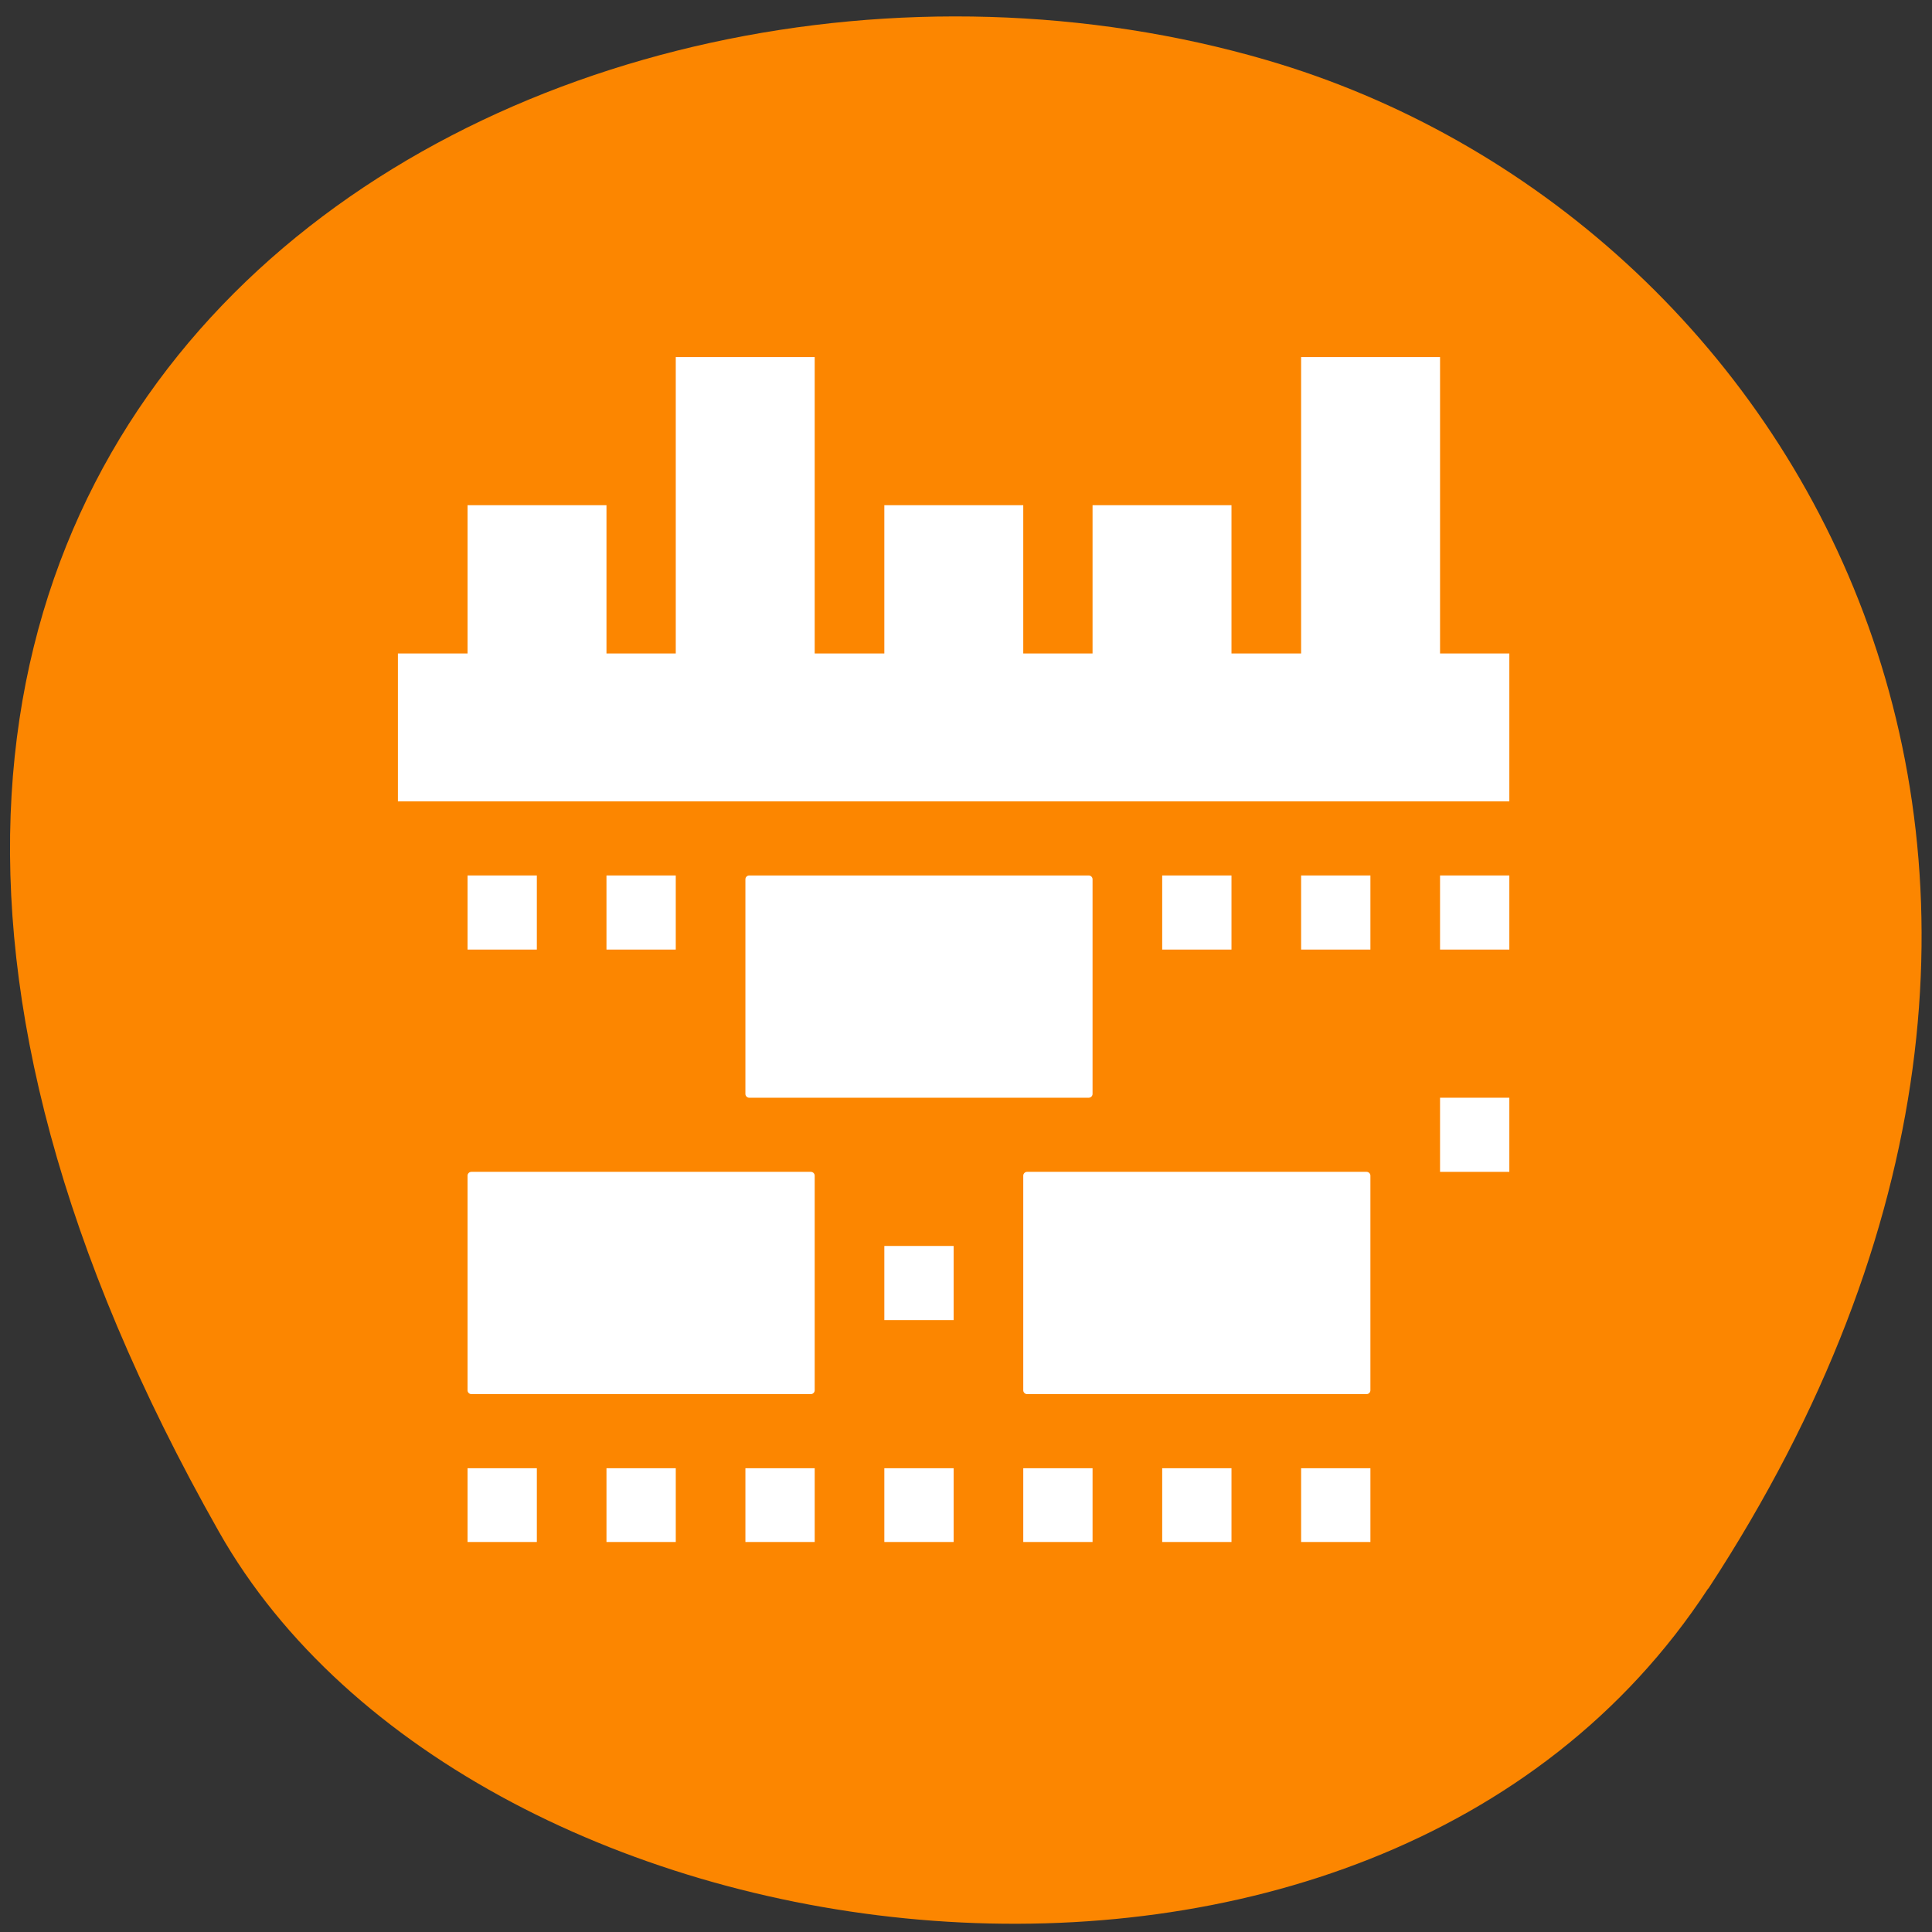 <svg xmlns="http://www.w3.org/2000/svg" viewBox="0 0 22 22"><rect x="0" y="0" width="22" height="22" fill="#333333" stroke="none"/><path d="m 19.453 18.09 c 5.355 -8.184 1.035 -15.637 -5.03 -17.406 c -8.156 -2.379 -19.227 3.875 -11.93 16.758 c 2.898 5.121 13.145 6.477 16.957 0.648" fill="#fc8600"/><g fill="#fff"><path d="m 5.324 9.969 v 0.844 h 0.789 v -0.844 m 0.793 0 v 0.844 h 0.789 v -0.844 m 5.539 0 v 0.844 h 0.789 v -0.844 m 0.793 0 v 0.844 h 0.789 v -0.844 m 0.793 0 v 0.844 h 0.789 v -0.844 m -0.789 2.531 v 0.844 h 0.789 v -0.844 m -7.117 1.688 v 0.844 h 0.789 v -0.844 m -5.535 2.531 v 0.84 h 0.789 v -0.84 m 0.793 0 v 0.84 h 0.789 v -0.84 m 0.793 0 v 0.84 h 0.789 v -0.84 m 0.793 0 v 0.84 h 0.789 v -0.84 m 0.793 0 v 0.84 h 0.789 v -0.84 m 0.793 0 v 0.84 h 0.789 v -0.84 m 0.793 0 v 0.84 h 0.789 v -0.84"/><path d="m 7.695 4.066 h 1.582 v 3.375 h 0.793 v -1.688 h 1.582 v 1.688 h 0.789 v -1.688 h 1.582 v 1.688 h 0.793 v -3.375 h 1.582 v 3.375 h 0.789 v 1.684 h -12.656 v -1.684 h 0.793 v -1.688 h 1.582 v 1.688 h 0.789" fill-rule="evenodd"/><path d="m 8.531 9.969 h 3.867 c 0.023 0 0.043 0.02 0.043 0.043 v 2.445 c 0 0.023 -0.02 0.043 -0.043 0.043 h -3.867 c -0.023 0 -0.043 -0.02 -0.043 -0.043 v -2.445 c 0 -0.023 0.02 -0.043 0.043 -0.043"/><path d="m 5.367 13.344 h 3.867 c 0.023 0 0.043 0.02 0.043 0.043 v 2.445 c 0 0.023 -0.02 0.043 -0.043 0.043 h -3.867 c -0.023 0 -0.043 -0.02 -0.043 -0.043 v -2.445 c 0 -0.023 0.02 -0.043 0.043 -0.043"/><path d="m 11.695 13.344 h 3.867 c 0.023 0 0.043 0.02 0.043 0.043 v 2.445 c 0 0.023 -0.02 0.043 -0.043 0.043 h -3.867 c -0.023 0 -0.043 -0.02 -0.043 -0.043 v -2.445 c 0 -0.023 0.02 -0.043 0.043 -0.043"/></g></svg>